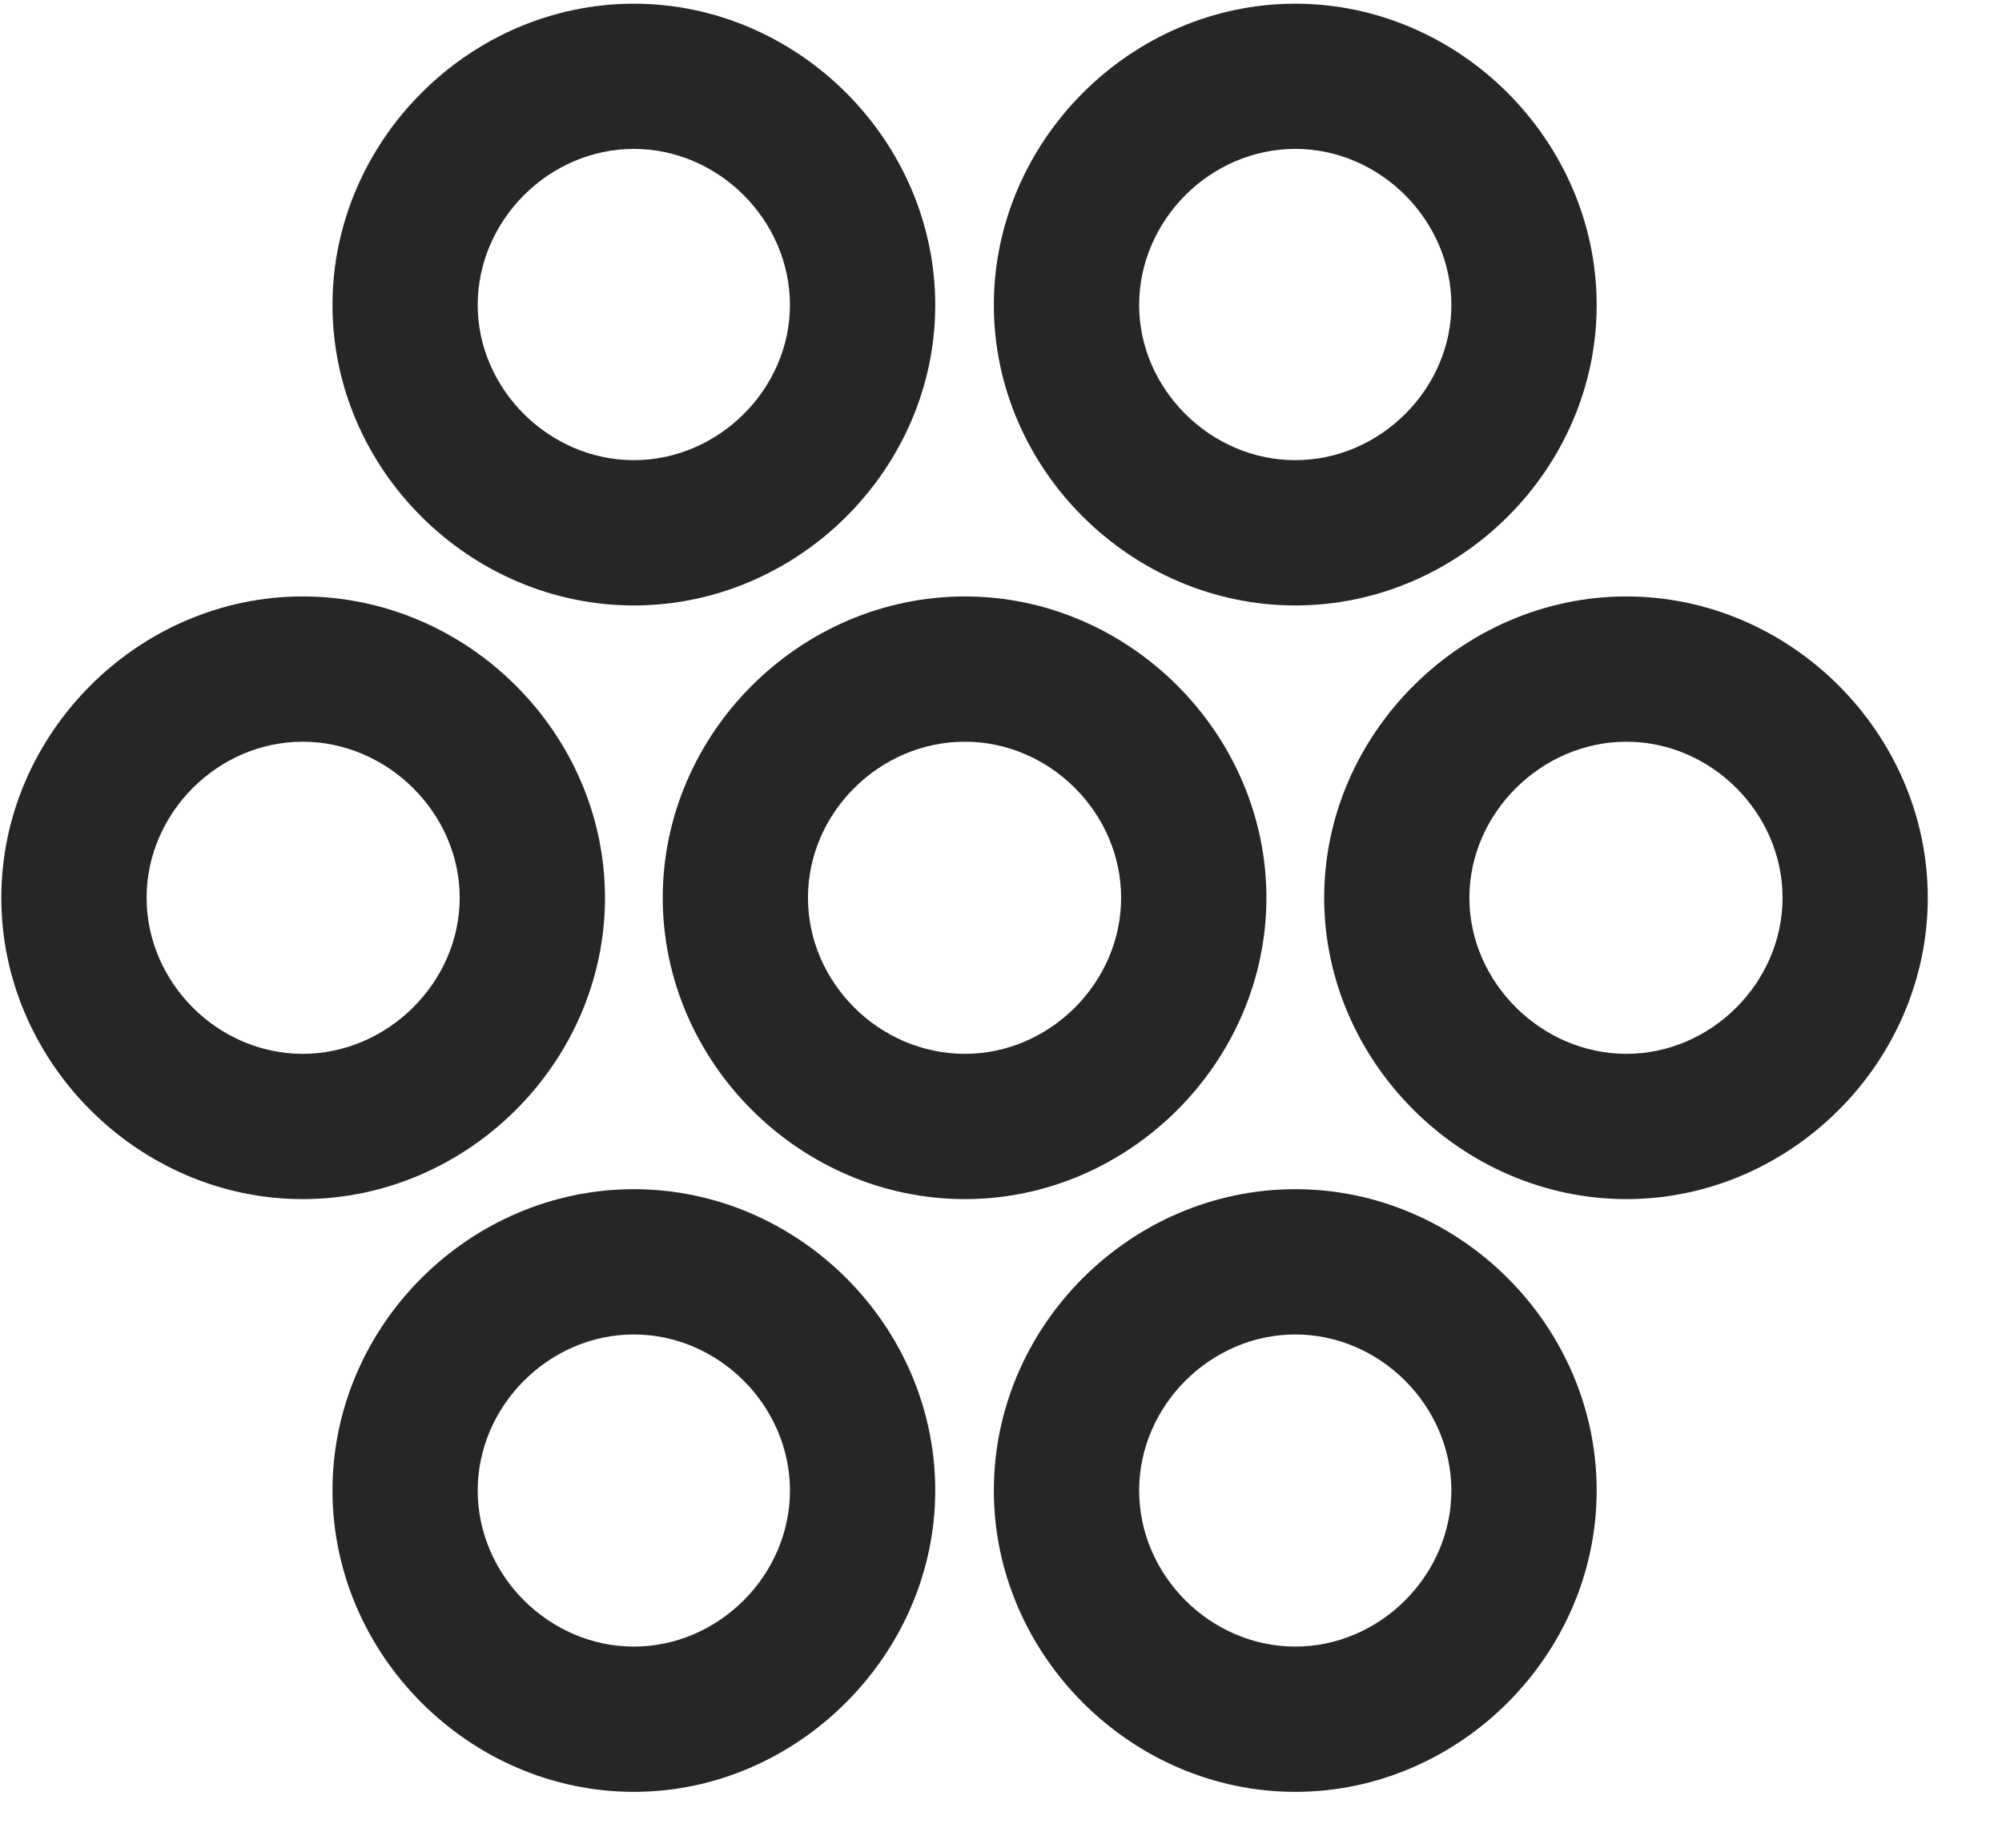 <svg width="26" height="24" viewBox="0 0 26 24" fill="none" xmlns="http://www.w3.org/2000/svg">
<g clip-path="url(#clip0_2207_6189)">
<path d="M16.822 23.274C18.954 23.274 20.736 21.493 20.736 19.36C20.736 17.216 18.954 15.446 16.822 15.446C14.689 15.446 12.907 17.216 12.907 19.36C12.907 21.493 14.689 23.274 16.822 23.274ZM16.822 21.387C15.72 21.387 14.794 20.462 14.794 19.36C14.794 18.259 15.72 17.333 16.822 17.333C17.923 17.333 18.849 18.259 18.849 19.36C18.849 20.462 17.923 21.387 16.822 21.387Z" fill="black" fill-opacity="0.85"/>
<path d="M8.232 23.274C10.364 23.274 12.146 21.481 12.146 19.36C12.146 17.216 10.364 15.446 8.232 15.446C6.099 15.446 4.318 17.216 4.318 19.36C4.318 21.493 6.099 23.274 8.232 23.274ZM8.232 21.387C7.13 21.387 6.204 20.462 6.204 19.36C6.204 18.259 7.13 17.333 8.232 17.333C9.333 17.333 10.259 18.259 10.259 19.36C10.259 20.462 9.333 21.387 8.232 21.387Z" fill="black" fill-opacity="0.85"/>
<path d="M21.122 15.575C23.255 15.575 25.036 13.794 25.036 11.661C25.036 9.528 23.255 7.747 21.122 7.747C18.989 7.747 17.197 9.528 17.197 11.661C17.197 13.794 18.989 15.575 21.122 15.575ZM21.122 13.688C20.021 13.688 19.083 12.762 19.083 11.661C19.083 10.559 20.021 9.634 21.122 9.634C22.224 9.634 23.15 10.559 23.15 11.661C23.15 12.762 22.224 13.688 21.122 13.688Z" fill="black" fill-opacity="0.85"/>
<path d="M12.532 15.575C14.665 15.575 16.447 13.794 16.447 11.661C16.447 9.528 14.665 7.747 12.532 7.747C10.388 7.747 8.607 9.528 8.607 11.661C8.607 13.794 10.388 15.575 12.532 15.575ZM12.532 13.688C11.419 13.688 10.493 12.762 10.493 11.661C10.493 10.559 11.419 9.634 12.532 9.634C13.634 9.634 14.56 10.559 14.56 11.661C14.56 12.762 13.634 13.688 12.532 13.688Z" fill="black" fill-opacity="0.85"/>
<path d="M3.931 15.575C6.075 15.575 7.857 13.794 7.857 11.661C7.857 9.528 6.075 7.747 3.931 7.747C1.798 7.747 0.017 9.528 0.017 11.661C0.017 13.794 1.798 15.575 3.931 15.575ZM3.931 13.688C2.829 13.688 1.904 12.762 1.904 11.661C1.904 10.559 2.829 9.634 3.931 9.634C5.032 9.634 5.97 10.559 5.97 11.661C5.97 12.762 5.032 13.688 3.931 13.688Z" fill="black" fill-opacity="0.85"/>
<path d="M16.822 7.864C18.954 7.864 20.736 6.094 20.736 3.962C20.736 1.829 18.954 0.048 16.822 0.048C14.689 0.048 12.907 1.829 12.907 3.962C12.907 6.094 14.689 7.864 16.822 7.864ZM16.822 5.977C15.72 5.977 14.794 5.052 14.794 3.962C14.794 2.86 15.72 1.934 16.822 1.934C17.923 1.934 18.849 2.86 18.849 3.962C18.849 5.052 17.923 5.977 16.822 5.977Z" fill="black" fill-opacity="0.85"/>
<path d="M8.232 7.864C10.364 7.864 12.146 6.094 12.146 3.962C12.146 1.829 10.364 0.048 8.232 0.048C6.099 0.048 4.318 1.829 4.318 3.962C4.318 6.094 6.099 7.864 8.232 7.864ZM8.232 5.977C7.13 5.977 6.204 5.052 6.204 3.962C6.204 2.86 7.13 1.934 8.232 1.934C9.333 1.934 10.259 2.86 10.259 3.962C10.259 5.052 9.333 5.977 8.232 5.977Z" fill="black" fill-opacity="0.85"/>
</g>
<defs>
<clipPath id="clip0_2207_6189">
<rect width="25.02" height="23.238" fill="white" transform="translate(0.017 0.048)"/>
</clipPath>
</defs>
</svg>
